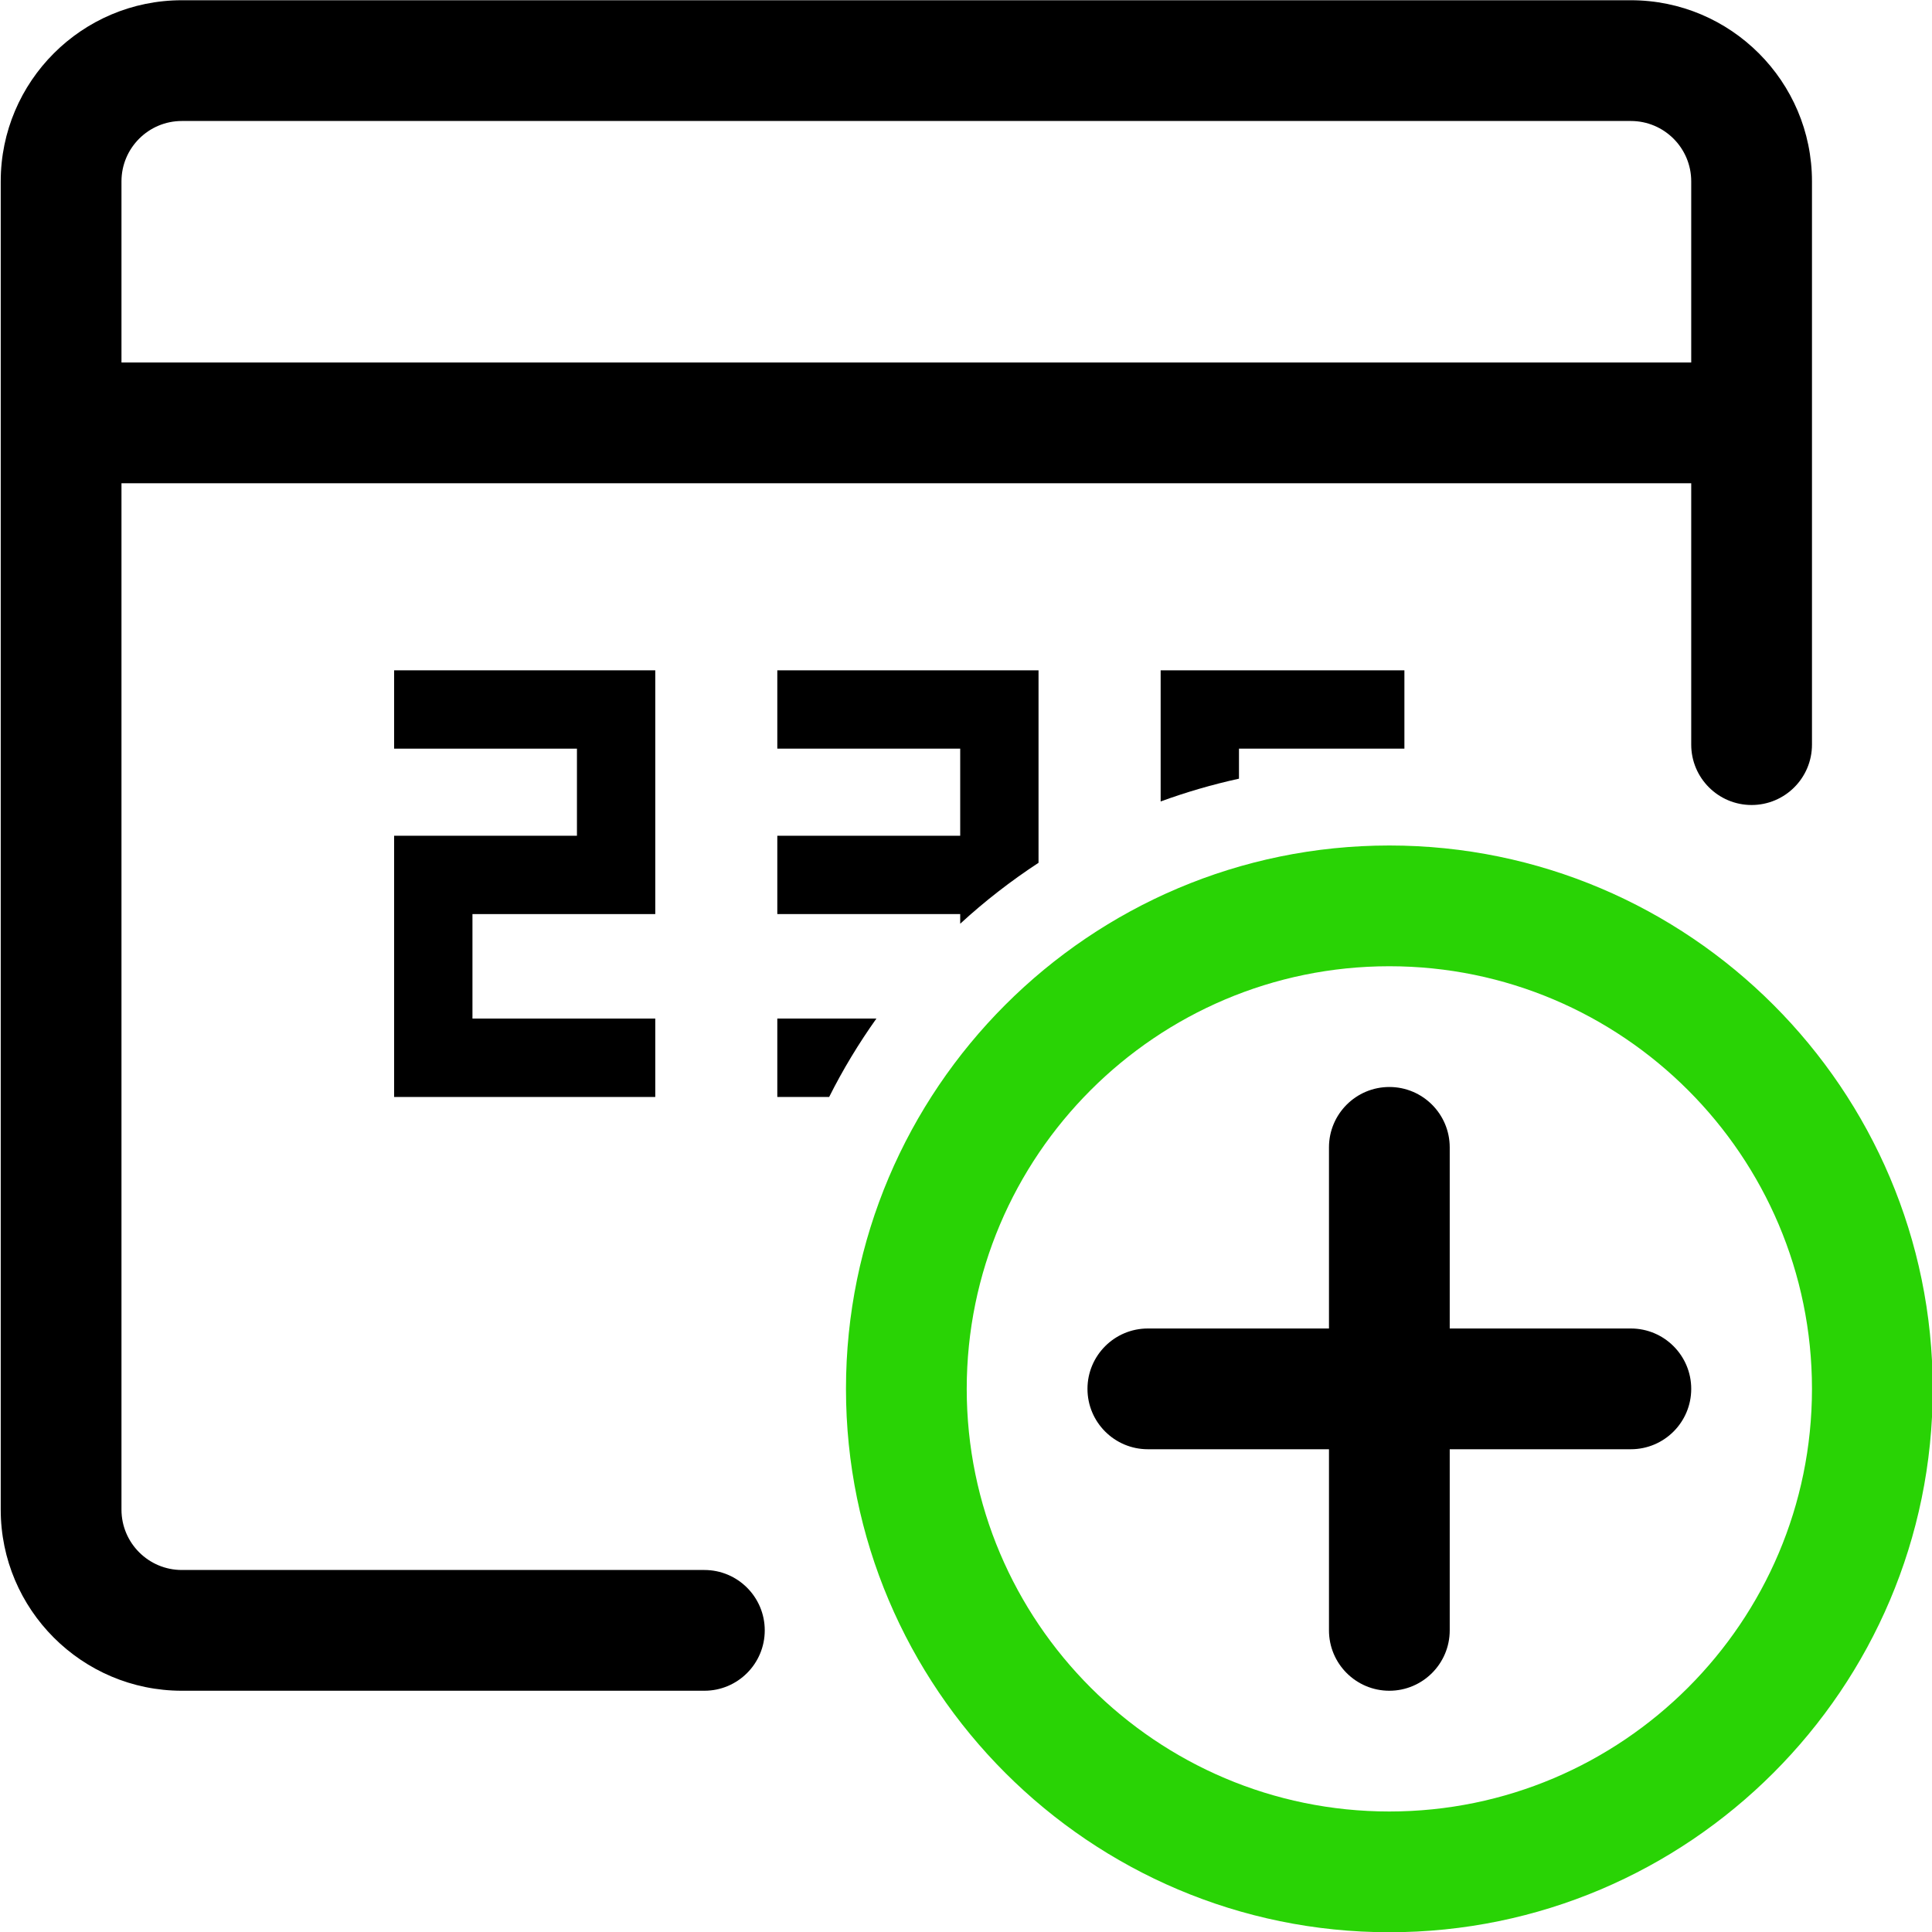 <svg width="24" height="24" viewBox="0 0 24 24" fill="none" xmlns="http://www.w3.org/2000/svg">
<g clip-path="url(#clip0)">
<path d="M2.259 21.003C1.018 21.003 0.009 19.994 0.009 18.753V2.253C0.009 1.012 1.018 0.003 2.259 0.003H20.259C21.5 0.003 22.509 1.012 22.509 2.253L22.509 9.25C22.509 9.664 22.173 10 21.759 10C21.345 10 21.009 9.664 21.009 9.25L21.009 6.003H1.509V18.753C1.509 19.167 1.845 19.503 2.259 19.503H8.75C9.164 19.503 9.5 19.839 9.5 20.253C9.5 20.667 9.164 21.003 8.75 21.003H2.259ZM21.009 4.503V2.253C21.009 1.839 20.673 1.503 20.259 1.503H2.259C1.845 1.503 1.509 1.839 1.509 2.253V4.503H21.009Z" fill="black"/>
<path d="M17.259 24.003C13.537 24.003 10.509 20.975 10.509 17.253C10.509 13.531 13.537 10.503 17.259 10.503C20.981 10.503 24.009 13.531 24.009 17.253C24.009 20.975 20.981 24.003 17.259 24.003ZM17.259 12.003C14.364 12.003 12.009 14.358 12.009 17.253C12.009 20.148 14.364 22.503 17.259 22.503C20.154 22.503 22.509 20.148 22.509 17.253C22.509 14.358 20.154 12.003 17.259 12.003Z" fill="#29D305"/>
<path d="M17.259 21.003C16.845 21.003 16.509 20.667 16.509 20.253V18.003H14.259C13.845 18.003 13.509 17.667 13.509 17.253C13.509 16.839 13.845 16.503 14.259 16.503H16.509V14.253C16.509 13.839 16.845 13.503 17.259 13.503C17.673 13.503 18.009 13.839 18.009 14.253V16.503H20.259C20.673 16.503 21.009 16.839 21.009 17.253C21.009 17.667 20.673 18.003 20.259 18.003H18.009V20.253C18.009 20.667 17.672 21.003 17.259 21.003Z" fill="black"/>
<path d="M8.14 12.653H5.869V11.355H8.14V8.327H4.896V9.3H7.167V10.382H4.896V13.627H8.14V12.653Z" fill="black"/>
<path fill-rule="evenodd" clip-rule="evenodd" d="M9.656 8.327H12.901V10.718C12.556 10.944 12.23 11.197 11.928 11.475V11.355H9.656V10.382H11.928V9.3H9.656V8.327ZM10.887 12.653H9.656V13.627H10.3C10.471 13.286 10.668 12.961 10.887 12.653Z" fill="black"/>
<path fill-rule="evenodd" clip-rule="evenodd" d="M15.391 9.673V9.3H17.446V8.327H14.418V9.956C14.733 9.841 15.058 9.746 15.391 9.673Z" fill="black"/>
</g>
<defs>
<clipPath id="clip0">
<path d="M0 0H24V24H0V0Z" fill="white"/>
</clipPath>
</defs>
</svg>
